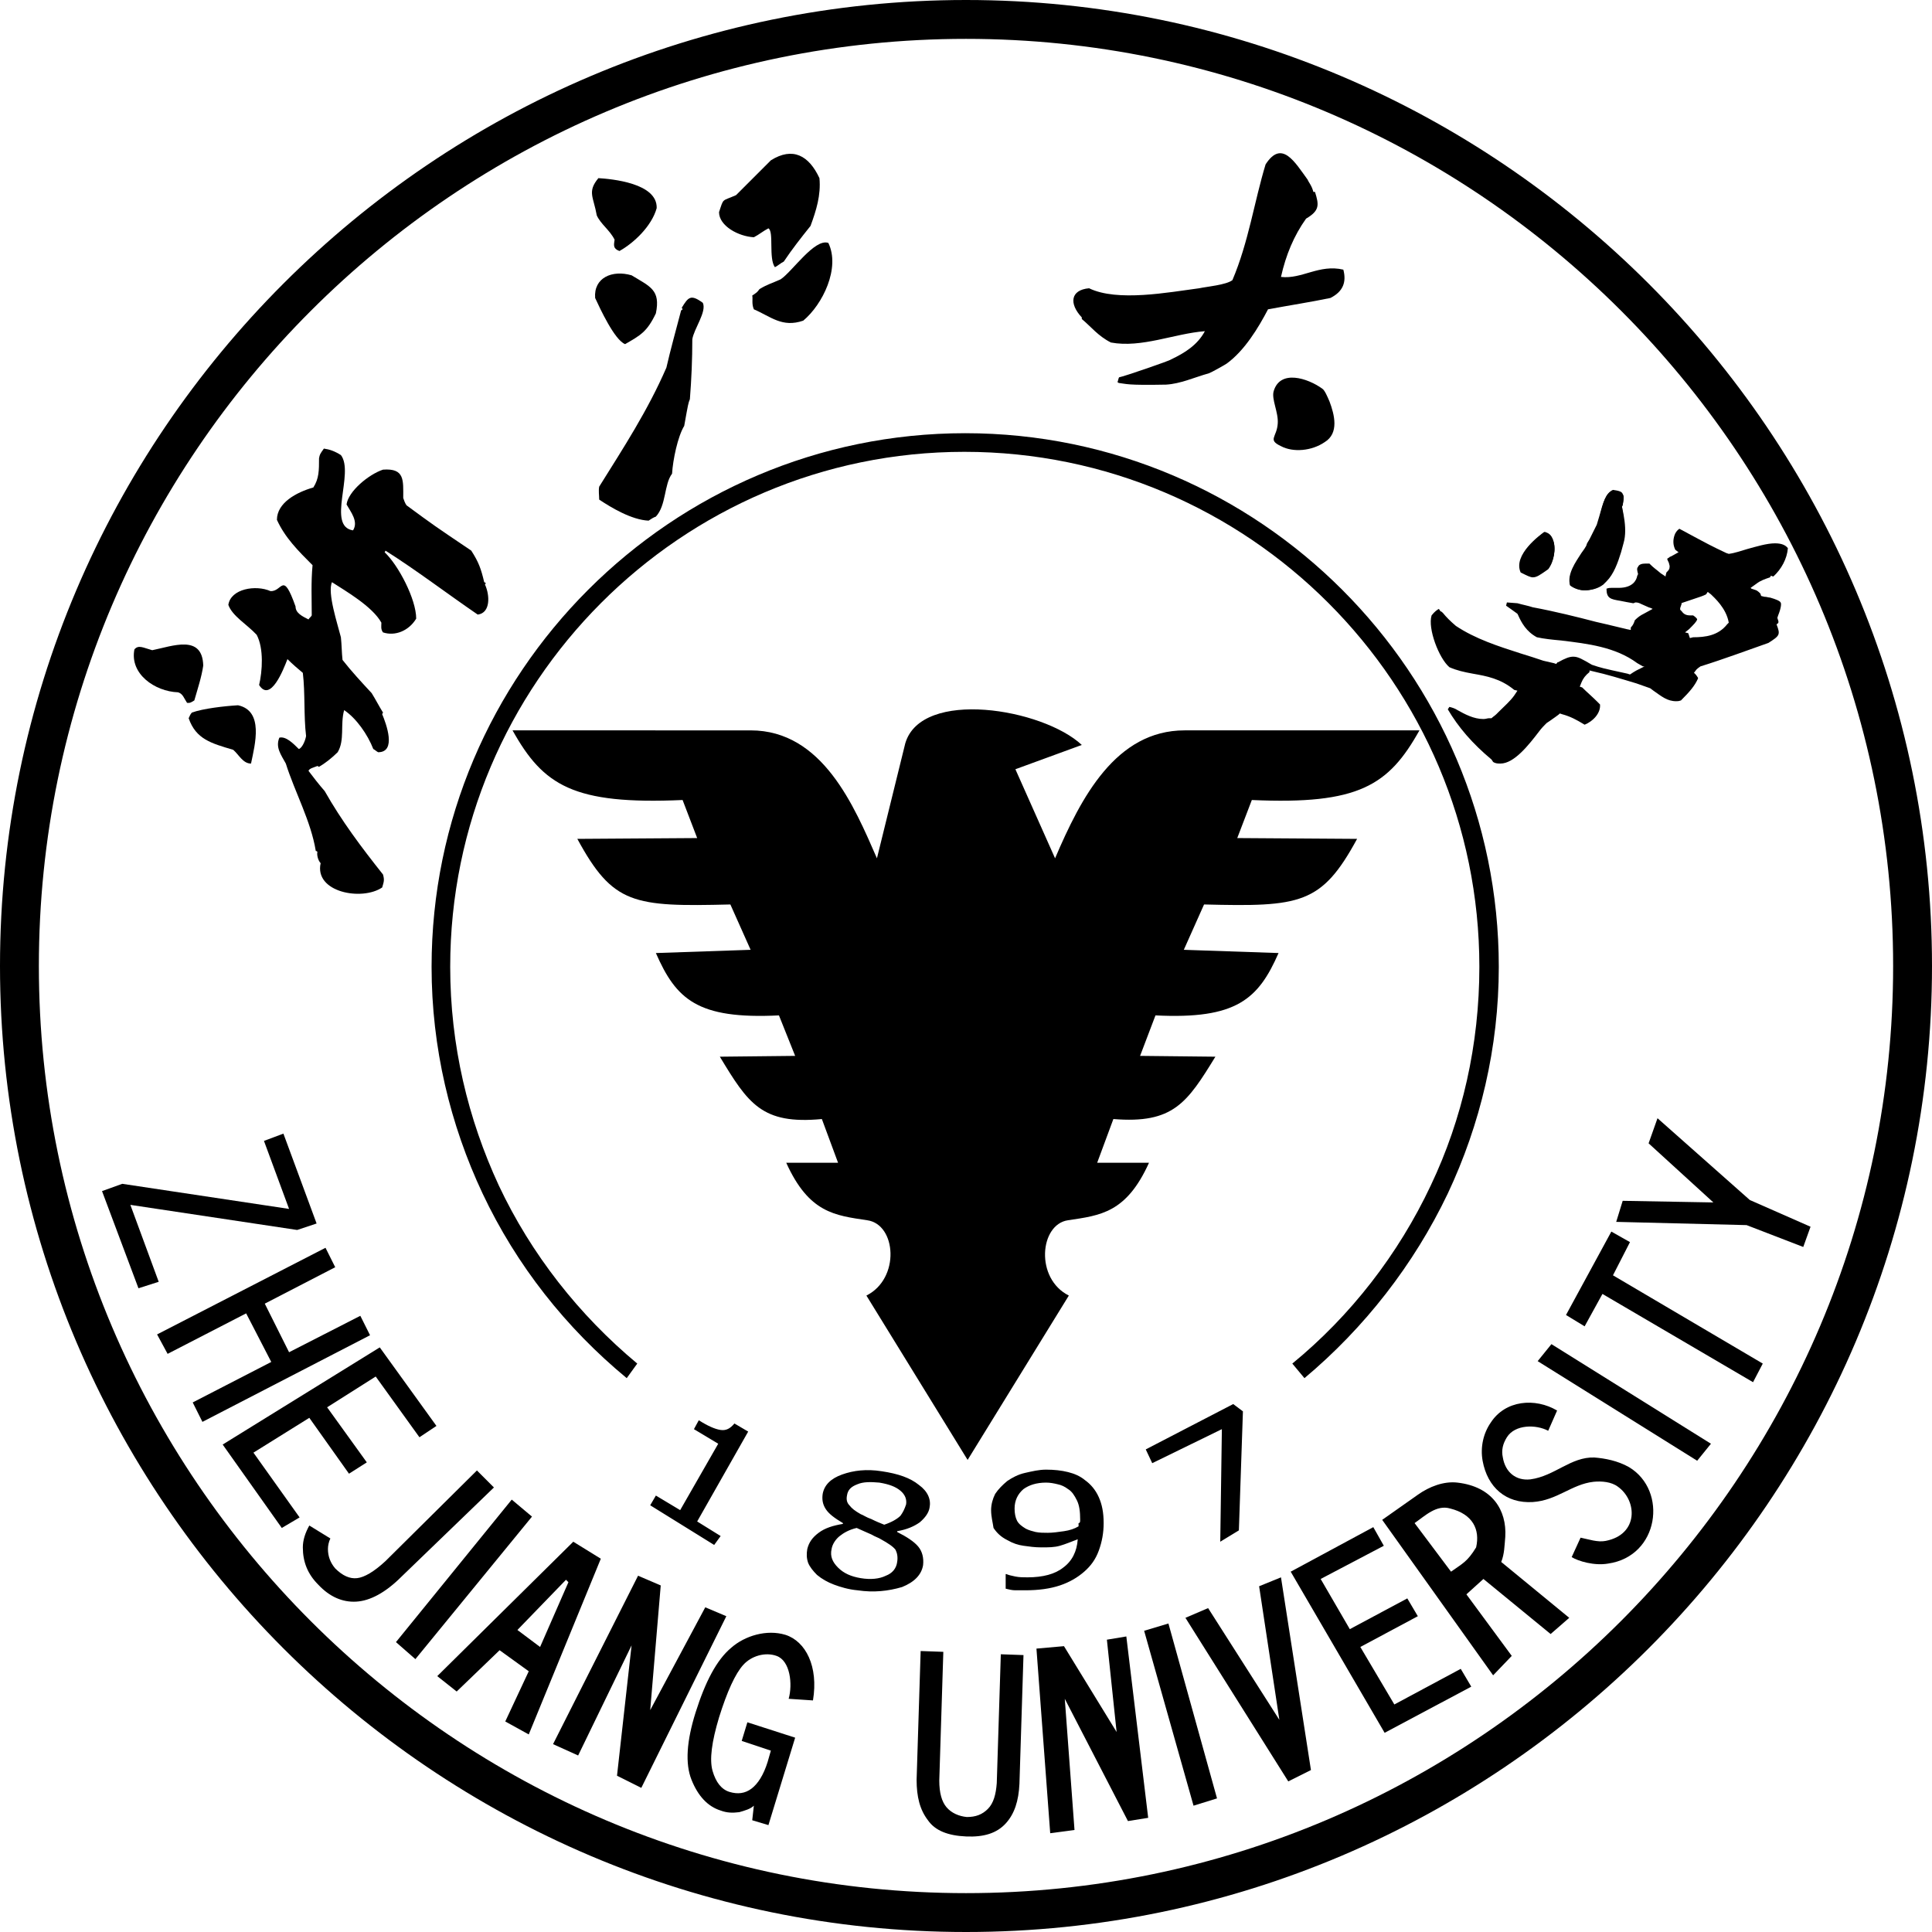 <?xml version="1.0" encoding="utf-8"?>
<!-- Generator: Adobe Illustrator 22.1.0, SVG Export Plug-In . SVG Version: 6.00 Build 0)  -->
<svg version="1.1" id="Layer_1" xmlns="http://www.w3.org/2000/svg" xmlns:xlink="http://www.w3.org/1999/xlink" x="0px" y="0px"
	 viewBox="0 0 238.6 238.6" style="enable-background:new 0 0 238.6 238.6;" xml:space="preserve">
<g>
	<g>
		<path d="M119.3,0C185,0,238.6,53.6,238.6,119.3S185,238.6,119.3,238.6S0,185,0,119.3C0,53.6,53.6,0,119.3,0 M119.3,4.8
			C56.2,4.8,4.8,56.2,4.8,119.3s51.4,114.5,114.5,114.5s114.5-51.5,114.5-114.5C233.8,56.2,182.4,4.8,119.3,4.8"/>
		<path d="M77.4,170.2c-7.5-6.2-13.6-13.9-17.8-22.8c-4-8.5-6.3-18-6.3-28c0-36.3,29.6-65.9,65.9-65.9c36.3,0,65.9,29.6,65.9,65.9
			c0,10-2.3,19.5-6.3,28c-4.2,8.8-10.3,16.6-17.7,22.8l-1.5-1.8c7.2-5.9,13.1-13.5,17.1-22c3.9-8.2,6-17.4,6-27
			c0-35-28.5-63.6-63.6-63.6c-35,0-63.5,28.6-63.5,63.6c0,9.7,2.2,18.8,6,27c4,8.5,9.9,16,17.1,22L77.4,170.2z"/>
		<polygon points="17.1,159.1 12.6,147.1 15.1,146.2 35.7,149.3 32.6,140.9 35,140 39.1,151.1 36.7,151.9 16.1,148.8 19.6,158.3 		
			"/>
		<polygon points="25,175.6 23.8,173.2 33.5,168.2 30.4,162.2 20.7,167.2 19.4,164.8 40.2,154.1 41.4,156.5 32.7,161 35.7,167 
			44.5,162.5 45.7,164.9 		"/>
		<polygon points="34.8,188.7 27.5,178.4 46.9,166.4 53.9,176.1 51.8,177.5 46.4,170 40.4,173.8 45.3,180.6 43.1,182 38.2,175.1 
			31.3,179.4 37,187.4 		"/>
		<polygon points="51.3,204.9 48.9,202.8 63.2,185.2 65.7,187.3 		"/>
		<path d="M62.4,212.6l2.9-6.2l-3.6-2.6l-5.3,5.1L54,207l16.8-16.6l3.4,2.1l-8.9,21.7L62.4,212.6z M66.7,203.4l3.5-8l-0.3-0.3
			l-6,6.2L66.7,203.4z"/>
		<polygon points="79.2,220.8 76.2,219.3 78,203.2 71.4,216.8 68.3,215.4 78.8,194.6 81.6,195.8 80.3,211.2 87.1,198.5 89.7,199.6 
					"/>
		<path d="M94.9,225.4l-2-0.6l0.2-1.8c-0.4,0.4-1.1,0.6-1.8,0.8c-0.8,0.1-1.5,0.1-2.3-0.2c-1.6-0.5-2.8-1.8-3.6-3.8
			s-0.6-4.8,0.5-8.3c1.2-3.8,2.6-6.5,4.4-8c1.7-1.5,4.4-2.3,6.7-1.6c2.5,0.8,4.1,3.9,3.4,8.1l-3-0.2c0.5-1.8,0.2-4.7-1.5-5.3
			c-1.4-0.5-3.1,0-4.1,1.1s-2,3.3-3,6.5c-0.9,3-1.2,5.2-0.8,6.6c0.4,1.4,1.1,2.3,2.1,2.6s1.9,0.2,2.7-0.4c0.8-0.6,1.5-1.7,2-3.3
			l0.4-1.4l-3.6-1.2l0.7-2.3l5.9,1.9L94.9,225.4z"/>
		<path d="M125.9,220.3c-0.1,2.1-0.6,3.7-1.7,4.9c-1.1,1.2-2.7,1.7-4.9,1.6c-2.2-0.1-3.8-0.7-4.7-2c-1-1.3-1.4-2.9-1.4-5l0.5-15.9
			l2.8,0.1l-0.5,15.9c0,1.5,0.3,2.6,0.9,3.3c0.6,0.7,1.5,1.1,2.5,1.2c1.1,0,1.9-0.3,2.6-1c0.7-0.7,1-1.8,1.1-3.2l0.5-15.9l2.8,0.1
			L125.9,220.3z"/>
		<polygon points="141.8,224.5 139.3,224.9 131.5,209.8 132.7,226 129.7,226.4 128,203.6 131.4,203.3 137.9,213.9 136.7,202.5 
			139.1,202.1 		"/>
		<polygon points="150.3,222.1 147.4,223 141.3,201.4 144.3,200.5 		"/>
		<polygon points="158.2,194.8 161.9,218.6 159.1,220 146.4,199.8 149.2,198.6 158,212.4 155.5,195.9 		"/>
		<polygon points="181.7,208.3 171,214 159.4,194.1 169.6,188.6 170.9,190.9 163.1,195 166.7,201.2 173.8,197.4 175.1,199.6 
			168,203.4 172.2,210.5 180.4,206.1 		"/>
		<path d="M193.8,199.8l-2.3,2l-8.3-6.8l-2.1,1.9l5.6,7.6l-2.3,2.4l-13.7-19.2l4.4-3.1c1.4-1,3.2-1.7,4.9-1.5
			c4.3,0.5,6.1,3.4,5.9,6.7c-0.1,1.1-0.1,2.1-0.5,3.1L193.8,199.8z M179.1,186.3c-1.7-0.5-3.1,0.9-4.4,1.8l4.5,6c1.4-1,2-1.2,3.1-3
			C182.8,188.9,181.9,187,179.1,186.3"/>
		<path d="M201.2,181.2c4.8,2.9,3.7,11-2.6,11.9c-1.7,0.3-3.7-0.3-4.5-0.8l1.1-2.4c1,0.2,2.1,0.6,3.1,0.4c4.1-0.8,3.9-5,1.5-6.7
			c-0.8-0.6-2-0.7-3-0.6c-2.7,0.3-4.5,2.3-7.5,2.5c-3.3,0.2-5.6-1.8-6.2-5.1c-0.3-1.7,0.1-3.4,1-4.7c1.8-2.8,5.5-3.1,8.2-1.5
			l-1.1,2.5c-1.5-0.8-4.1-0.8-5.1,0.8c-0.5,0.8-0.7,1.6-0.5,2.5c0.3,1.8,1.6,2.9,3.4,2.7c3-0.4,5-2.8,7.9-2.7
			C198.2,180.1,199.8,180.4,201.2,181.2"/>
		<polygon points="211.3,178.3 209.6,180.4 189.9,168.1 191.6,166 		"/>
		<polygon points="201.3,153.4 199.2,157.5 217.7,168.4 216.5,170.7 197.9,159.8 195.7,163.8 193.4,162.4 199,152.1 		"/>
		<polygon points="204.7,138.1 216.1,148.2 223.6,151.5 222.7,154 215.7,151.3 199.6,150.9 200.4,148.3 211.6,148.5 203.6,141.2 		
			"/>
		<path d="M49.6,194.7c-2,2-3.9,3-5.6,3.1c-1.7,0.1-3.3-0.6-4.7-2.1c-1.3-1.3-1.9-2.8-1.9-4.6c0-0.9,0.3-1.8,0.8-2.7l2.6,1.6
			c-0.2,0.4-0.3,0.9-0.3,1.3c0,0.9,0.3,1.7,0.9,2.4c0.9,0.9,1.8,1.3,2.7,1.2s2.1-0.8,3.5-2.1l11.3-11.2l2.1,2.1L49.6,194.7z"/>
		<path d="M88.2,190.8l-7.9-4.9l0.7-1.2l3,1.8l4.7-8.2l-3-1.8l0.6-1.1c1.1,0.7,2,1.1,2.7,1.2c0.7,0.1,1.2-0.2,1.7-0.8l1.7,1
			l-6.3,11.1l2.9,1.8L88.2,190.8z M111.9,185.8c0.1-0.6-0.1-1.2-0.7-1.7c-0.6-0.5-1.4-0.8-2.6-1c-1.1-0.1-2-0.1-2.7,0.2
			c-0.8,0.3-1.2,0.7-1.3,1.4c-0.1,0.5,0,0.9,0.3,1.2c0.3,0.4,0.7,0.7,1.4,1.1c0.3,0.1,0.7,0.4,1.3,0.6c0.6,0.3,1.1,0.5,1.6,0.7
			c0.9-0.3,1.6-0.7,2-1.1C111.5,186.8,111.7,186.4,111.9,185.8 M110.8,192.9c0.1-0.6,0-1.1-0.2-1.5c-0.3-0.4-0.9-0.8-1.8-1.3
			c-0.3-0.2-0.7-0.3-1.2-0.6c-0.5-0.2-1.1-0.5-1.8-0.8c-0.9,0.2-1.6,0.6-2.1,1s-0.9,1-1,1.6c-0.2,0.9,0.1,1.6,0.8,2.3
			s1.6,1.1,2.8,1.3s2.3,0.1,3.1-0.3C110.2,194.3,110.7,193.7,110.8,192.9 M105.9,196.4c-1.1-0.1-2.1-0.4-2.9-0.7
			c-0.8-0.3-1.5-0.7-2.1-1.2c-0.5-0.5-0.9-1-1.1-1.5c-0.2-0.6-0.2-1.1-0.1-1.7c0.2-0.8,0.6-1.4,1.4-2c0.8-0.6,1.8-0.9,3-1.1v-0.1
			c-1-0.6-1.7-1.1-2.1-1.7c-0.4-0.6-0.5-1.2-0.4-1.9c0.2-1.1,1-1.9,2.4-2.4s3-0.7,4.9-0.4c2,0.3,3.5,0.8,4.6,1.7
			c1.1,0.8,1.5,1.8,1.3,2.8c-0.1,0.6-0.5,1.2-1.2,1.8c-0.7,0.5-1.6,0.9-2.8,1.1v0.1c1.2,0.6,2.1,1.2,2.6,1.8s0.7,1.4,0.6,2.3
			c-0.2,1.2-1.1,2.1-2.6,2.7C109.7,196.5,107.9,196.7,105.9,196.4 M133.4,187.7c0-1-0.1-1.8-0.4-2.4c-0.3-0.6-0.6-1.1-1.1-1.4
			c-0.4-0.3-0.8-0.5-1.3-0.6c-0.4-0.1-0.9-0.2-1.4-0.2c-1.2,0-2.1,0.3-2.8,0.8c-0.7,0.6-1.1,1.4-1.1,2.4c0,0.6,0.1,1.1,0.3,1.5
			s0.6,0.7,1.1,1c0.4,0.2,0.8,0.3,1.2,0.4c0.5,0.1,1,0.1,1.5,0.1c0.6,0,1.3-0.1,2-0.2c0.7-0.1,1.3-0.3,1.8-0.6c0-0.1,0-0.2,0-0.4
			C133.4,188.1,133.4,187.9,133.4,187.7 M122.4,186.5c0-0.7,0.2-1.4,0.5-2c0.4-0.6,0.9-1.1,1.5-1.6c0.6-0.4,1.3-0.8,2.2-1
			s1.7-0.4,2.6-0.4c1,0,1.9,0.1,2.7,0.3s1.5,0.5,2.1,1c0.7,0.5,1.3,1.2,1.7,2.1c0.4,0.9,0.6,1.9,0.6,3.2c0,1.2-0.2,2.3-0.6,3.4
			c-0.4,1.1-1,1.9-1.8,2.6c-0.8,0.7-1.8,1.3-3,1.7s-2.6,0.6-4.3,0.6c-0.4,0-0.8,0-1.2,0s-0.8-0.1-1.2-0.2v-1.8h0.1
			c0.2,0.1,0.6,0.2,1.1,0.3s1,0.1,1.5,0.1c1.9,0,3.4-0.4,4.4-1.2c1.1-0.8,1.7-2,1.8-3.5c-0.8,0.3-1.5,0.6-2.2,0.8s-1.4,0.2-2.3,0.2
			c-0.8,0-1.5-0.1-2.2-0.2c-0.7-0.1-1.3-0.3-2-0.7c-0.8-0.4-1.3-0.9-1.7-1.5C122.6,188,122.4,187.3,122.4,186.5 M153.5,174.3
			L153,189l-2.3,1.4l0.2-13.9l-8.6,4.2l-0.8-1.7l10.8-5.6L153.5,174.3z"/>
		<g>
			<path d="M158.2,55.1c-1.7-0.8-0.5-1.1-0.4-2.8c0.1-1.4-0.8-3-0.5-4c0.8-2.7,4.2-1.6,6-0.3c0.3,0.2,0.6,0.9,0.9,1.6
				c0.6,1.6,1.2,3.9-0.6,5C162,55.7,159.7,55.9,158.2,55.1"/>
			<path d="M138.2,47.3c-0.1,0-0.1-0.1-0.2-0.1c0.1-0.2,0.1-0.4,0.2-0.6c0.6-0.1,6.4-2.1,6.4-2.2c1.7-0.8,3.3-1.8,4.2-3.5
				c-3.8,0.3-7.8,2.1-11.6,1.4c-1.6-0.8-2.5-2-3.6-2.9c0-0.1,0-0.1,0-0.2c-1.6-1.7-1.4-3.4,0.9-3.6c3.5,1.7,9.8,0.5,13.6,0
				c0.9-0.2,3.3-0.4,4.1-1c2-4.7,2.7-9.7,4.1-14.3c2-3.1,3.6-0.3,5.2,1.9c0.1,0.3,0.5,0.7,0.7,1.5c0.1,0,0.1,0,0.2,0
				c0.5,1.6,0.6,2.3-1.1,3.3c-1.5,2.1-2.5,4.5-3.1,7.2c2.6,0.3,4.7-1.6,7.7-0.9c0.4,1.5,0,2.7-1.6,3.5c-2.4,0.5-5,0.9-7.7,1.4
				c-1.2,2.3-2.9,5.1-5.1,6.7c-0.3,0.2-1.9,1.1-2.2,1.2c-1.8,0.5-3.5,1.3-5.3,1.4C139.1,47.6,139.1,47.4,138.2,47.3"/>
		</g>
		<g>
			<path d="M80.1,64.3c-2.1-0.1-4.6-1.6-6.1-2.6c0-0.5-0.1-1.1,0-1.6c3-4.8,6-9.4,8.3-14.7c0.5-2.2,1.2-4.7,1.8-7
				c0-0.1,0.1-0.1,0.2-0.2c0-0.1-0.1-0.1-0.1-0.2c0.8-1.3,1.1-1.7,2.6-0.6c0.5,1.1-1.1,3.2-1.3,4.5c0,2.4-0.1,4.9-0.3,7.4
				c-0.2,0.5-0.2,0.5-0.7,3.3c-0.8,1.3-1.4,4.2-1.5,5.9c-1,1.3-0.7,3.9-2,5.3C80.7,63.9,80.4,64.1,80.1,64.3"/>
			<path d="M99.2,39.6c-2.6,0.9-4-0.5-6.1-1.4c-0.3-0.7-0.1-1.3-0.2-1.7c0.6-0.4,0.6-0.4,0.9-0.8c1-0.6,1.5-0.7,2.6-1.2
				c1.4-0.9,4.2-5.1,5.9-4.5C103.8,33.1,101.6,37.6,99.2,39.6"/>
			<path d="M77.2,42.5c-1.3-0.5-3.1-4.4-3.7-5.7c-0.2-2.5,2.1-3.5,4.5-2.8c2.3,1.4,3.6,1.8,3,4.7C79.9,41,79.1,41.4,77.2,42.5"/>
			<path d="M95.7,33c-0.8-1.1-0.1-4.4-0.8-4.8c-0.6,0.3-1.2,0.8-1.8,1.1c-1.9-0.1-4.3-1.4-4.3-3.1c0.6-1.8,0.3-1.3,2.1-2.1
				c1.4-1.4,2.9-2.9,4.3-4.3c2.7-1.7,4.7-0.6,6,2.2c0.2,2.1-0.4,4-1.1,5.9c-1.2,1.5-2.3,2.9-3.3,4.4C96.4,32.5,96.1,32.8,95.7,33"/>
			<path d="M76.5,31c-0.8-0.3-0.7-0.7-0.6-1.4c-0.6-1.2-1.7-1.9-2.2-3c-0.4-2.3-1.2-2.9,0.2-4.6c1.6,0.1,7.3,0.6,7.2,3.7
				C80.5,27.9,78.3,30,76.5,31"/>
		</g>
		<path d="M47.2,109.6c-2.5,1.7-8.4,0.6-7.6-3c-0.3-0.3-0.5-1-0.4-1.4c-0.1-0.1-0.1-0.1-0.2-0.1c-0.6-3.7-2.6-7.3-3.7-10.8
			c-0.6-1.1-1.3-2-0.8-3.2c0.8-0.2,1.7,0.7,2.4,1.4c0.4-0.1,0.8-1,0.9-1.6c-0.3-2.5-0.1-5.3-0.4-7.8c-0.6-0.5-1.3-1.1-1.9-1.7
			c-0.5,1.3-2.1,5.4-3.5,3.2c0.4-1.7,0.6-4.5-0.3-6.2c-1.2-1.3-3-2.3-3.5-3.7c0.3-2,3.4-2.5,5.2-1.7c1.5,0.1,1.5-2.6,3.1,1.9
			c0,0.8,0.8,1.2,1.6,1.6c0.1-0.2,0.3-0.3,0.4-0.5c0-2-0.1-4.1,0.1-6.2c-1.8-1.8-3.4-3.4-4.4-5.6c0-2.1,2.4-3.4,4.5-4
			c0.7-1.1,0.7-2.1,0.7-3.6c0.1-0.5,0.1-0.5,0.6-1.2c0.7,0.1,1.3,0.3,2.1,0.8c1.7,2.2-1.8,8.8,1.5,9.3c0.7-1.1-0.3-2.3-0.8-3.2
			c0.2-1.6,2.7-3.7,4.5-4.3c2.7-0.2,2.5,1.3,2.5,3.5c0.1,0.3,0.2,0.6,0.4,0.9c3.4,2.5,3.4,2.5,8,5.6c0.9,1.4,1.2,2.2,1.6,3.9
			c0.1,0,0.1,0.1,0.2,0.1c0,0.1-0.1,0.1-0.1,0.2c0.6,1.3,0.7,3.5-0.9,3.7c-3.8-2.6-7.6-5.5-11.4-7.9c0,0.1-0.1,0.2-0.1,0.2
			c1.7,1.6,3.9,5.8,3.9,8.2c-0.9,1.5-2.6,2.2-4.1,1.7c-0.3-0.4-0.2-0.8-0.2-1.2c-1.1-2-4.4-3.9-6.1-5c-0.6,1.3,0.7,5.2,1.1,6.8
			c0.1,0.9,0.1,1.9,0.2,2.8c1.1,1.4,2.3,2.7,3.6,4.1c0.5,0.8,0.9,1.6,1.4,2.4c0,0.1-0.1,0.1-0.1,0.2c0.5,1.2,1.8,4.7-0.5,4.7
			c-0.2-0.1-0.4-0.3-0.6-0.4c-0.7-1.8-2.1-3.8-3.6-4.8c-0.5,1.8,0.1,3.7-0.8,5.2c-0.7,0.7-1.6,1.4-2.3,1.8c-0.1,0-0.1-0.1-0.2-0.1
			c-0.5,0.2-1,0.3-1.1,0.6c0.6,0.8,1.3,1.7,2,2.5c2.1,3.7,4.5,6.9,7.2,10.3C47.5,108.7,47.4,108.9,47.2,109.6"/>
		<path d="M31,94.3c-1,0-1.5-1.1-2.2-1.7c-2.7-0.8-4.6-1.3-5.5-3.9c0.1-0.2,0.2-0.5,0.4-0.7c1.4-0.5,4-0.8,5.7-0.9
			C32.6,87.8,31.5,91.9,31,94.3"/>
		<path d="M24,86.5c-0.6,0.4-0.7,0.3-0.9,0.3c-0.4-0.6-0.5-1.1-1.1-1.3c-2.9-0.1-6-2.3-5.4-5.3c0.5-0.6,1.1-0.2,2.2,0.1
			c2.5-0.5,6.2-2,6.3,1.9C24.9,83.6,24.4,85.1,24,86.5"/>
		<path d="M175.3,90.2h-29c-8.5,0-12.8,8.3-16,15.8l-4.9-11l8.2-3c-4.8-4.5-19.8-7-21.8-0.2l-3.5,14.2c-2.8-6.4-6.7-15.8-15.6-15.8
			H63.3c3.8,6.8,7.5,9.2,21,8.6l1.8,4.7l-14.8,0.1c4.4,8.1,6.9,8.4,18.9,8.1l2.5,5.6L81,117.7c2.5,5.7,5.1,8.2,15.2,7.7l2,5
			l-9.3,0.1c3.5,5.8,5.2,8.4,12.6,7.7l2,5.4h-6.4c2.8,6.2,6,6.5,10,7.1c3.6,0.5,4.1,7.2-0.1,9.3l12.5,20.3L132,160
			c-4.2-2.1-3.6-8.8-0.1-9.3c4-0.6,7.2-0.9,10-7.1h-6.4l2-5.4c7.4,0.6,9.1-2,12.6-7.7l-9.3-0.1l1.9-5c10,0.5,12.7-2,15.2-7.7
			l-11.7-0.4l2.5-5.6c11.9,0.3,14.5,0,18.9-8.1l-14.8-0.1l1.8-4.7C167.8,99.4,171.5,97,175.3,90.2"/>
		<path d="M219.5,76.3l0.1-0.3c0.4-1,0.4-1.5,0.3-1.6c-0.1-0.2-0.6-0.4-1.3-0.6c-0.2,0-0.4-0.1-0.7-0.1l-0.4-0.1l-0.1-0.3
			c-0.1-0.1-0.3-0.3-0.5-0.4l-0.6-0.2l-0.1-0.1l0.7-0.5c0.5-0.4,1.1-0.6,1.7-0.8l0.1-0.2l0.3,0.1c1-0.9,1.7-2.2,1.8-3.5
			c-0.3-0.4-0.8-0.6-1.6-0.6c-1,0-2.3,0.4-3.4,0.7c-0.7,0.2-1.5,0.5-2.3,0.6l-0.3-0.1c-1.9-0.9-1.9-0.9-5.8-3
			c-0.3,0.2-0.5,0.5-0.6,0.8c-0.2,0.6-0.2,1.2,0.1,1.8l0.4,0.3l0,0l0,0l-0.9,0.5c-0.2,0.1-0.3,0.1-0.2,0.1l0,0l-0.3,0.2
			c0,0.1,0.1,0.3,0.2,0.5l0.1,0.4c0,0.4-0.1,0.5-0.4,0.8l-0.1,0.4v0.1l0,0l-0.6-0.4c-0.7-0.6-0.8-0.6-1.4-1.2c-0.1,0-0.3,0-0.5,0
			c-0.4,0-0.8,0.1-0.9,0.4c-0.2,0.2-0.1,0.5,0,0.9l-0.1,0.2c-0.1,0.6-0.6,1.5-2.3,1.5H199c-0.2,0-0.3,0-0.6,0.1
			c0,1.2,0.5,1.3,1.7,1.5c0.5,0.1,1,0.2,1.6,0.3c0.1,0,0.2-0.1,0.3-0.1c0.3,0,0.5,0.1,0.7,0.2l0.9,0.4l0.3,0.1l0.2,0.1l-1.1,0.6
			c-0.4,0.2-0.7,0.4-1.1,0.8c-0.1,0.3-0.2,0.6-0.5,0.9v0.3l-0.5-0.1c-0.8-0.2-1.7-0.4-2.5-0.6l-1.3-0.3c-2.3-0.6-5.1-1.3-7.8-1.8
			c-0.6-0.2-1.2-0.3-1.9-0.5l-1.3-0.1l-0.1,0.4c0.3,0.2,0.7,0.5,1.4,1l0.1,0.2c0.4,0.9,1,2,2.3,2.7c0.9,0.2,1.9,0.3,3,0.4
			c3.3,0.4,6.7,0.8,9.4,2.8l0.7,0.4h0.2l0,0l0,0l-1,0.5c-0.2,0.1-0.5,0.3-0.8,0.5l-0.3-0.1c-3.2-0.7-3.2-0.7-4.4-1.1
			c-1.2-0.7-1.7-1-2.3-1c-0.5,0-1,0.2-1.9,0.7c-0.1,0-0.1,0-0.1,0.1l0,0c0,0-0.1,0-0.1,0.1l-0.3-0.1c-0.4-0.1-0.4-0.1-1.3-0.3
			c-0.9-0.3-1.8-0.6-2.8-0.9c-2.8-0.9-5.6-1.8-8-3.4c-0.7-0.6-1.2-1.1-1.6-1.6c-0.1-0.1-0.2-0.2-0.3-0.2l0,0l-0.2-0.3
			c-0.2,0.1-0.5,0.3-0.9,0.8c-0.5,1.6,0.9,5.3,2.2,6.4c0.9,0.4,1.8,0.6,2.9,0.8c1.7,0.3,3.4,0.6,5.1,2l0.4,0.1l0,0l0,0l-0.4,0.6
			c-0.5,0.7-1.2,1.3-1.9,2l-0.3,0.3c-0.2,0.2-0.4,0.3-0.6,0.5h-0.3c-0.2,0-0.4,0.1-0.7,0.1c-1.2,0-2.3-0.6-3.2-1.1
			c-0.3-0.2-0.6-0.3-1-0.4l-0.2,0.3c1.3,2.2,3,4.2,5.4,6.2l0.2,0.3c0.3,0.2,0.6,0.2,0.9,0.2l0,0c1.7,0,3.5-2.3,4.8-4
			c0.3-0.4,0.6-0.7,0.9-1l0.3-0.2c1.3-0.9,1.4-1,1.3-1l0.3,0.1c1.1,0.3,1.8,0.7,2.8,1.3c1-0.4,2-1.4,1.9-2.5l-0.4-0.4
			c-0.6-0.6-1.2-1.1-1.8-1.7l-0.3-0.1l0.2-0.5c0.2-0.5,0.5-0.9,1-1.3v-0.2l0.4,0.1c1.8,0.4,3.4,0.9,5.4,1.5l1.7,0.6l0.4,0.3
			c1,0.7,1.7,1.3,2.8,1.3c0.2,0,0.3,0,0.6-0.1c1.1-1.1,1.7-1.8,2.1-2.7l0,0c0,0,0,0,0-0.1c-0.3-0.5-0.5-0.6-0.5-0.6l0.3-0.4
			c0.1-0.1,0.2-0.2,0.5-0.4c2.9-0.9,6.1-2.1,8.4-2.9c1.4-0.9,1.5-1,1-2.3C219.8,76.9,219.6,76.7,219.5,76.3 M208.1,78.1l0.5-0.4
			c0.6-0.6,0.9-0.9,1-1.2c0-0.1-0.2-0.3-0.5-0.5H209c-0.1,0-0.2,0-0.3,0c-0.5,0-0.8-0.2-1-0.5l-0.2-0.2v-0.2l0.2-0.6h-0.1l0.6-0.2
			c2.1-0.7,2.1-0.7,2.5-0.9l0.2-0.3l0.4,0.3c0.4,0.4,1.9,1.7,2.2,3.5l-0.2,0.2c-1.1,1.4-2.7,1.6-4.2,1.6l-0.4,0.1l-0.2-0.6
			L208.1,78.1L208.1,78.1z"/>
		<path d="M195.7,72.9c-0.6,0-1.3-0.2-1.8-0.6c-0.4-1.4,0.7-2.9,1.4-4c0.3-0.4,0.5-0.7,0.6-0.9l0.1-0.3l0.3-0.5
			c0.3-0.6,0.6-1.2,0.9-1.8c0.1-0.3,0.2-0.7,0.3-1c0.5-1.8,0.8-2.9,1.7-3.3c0.7,0.1,1.1,0.2,1.2,0.5c0.2,0.3,0.1,0.6,0,1.3l-0.1,0.3
			c0.1,0.2,0.1,0.5,0.2,0.9c0.2,1.1,0.3,2.2,0.1,3.2l-0.1,0.4c-0.1,0.4-0.2,0.7-0.3,1.1c-0.4,1.3-0.9,2.7-1.8,3.6l-0.4,0.4l-0.3,0.2
			C197.2,72.7,196.5,72.9,195.7,72.9L195.7,72.9z"/>
		<path d="M195.7,72.9L195.7,72.9c0.7,0,1.4-0.2,2-0.6l0.2-0.1l0.4-0.4c0.9-0.8,1.4-2.3,1.8-3.6c0.1-0.3,0.2-0.7,0.3-1.1l0.1-0.4
			c0.1-1.1,0-2.2-0.1-3.2c0-0.3-0.1-0.6-0.1-0.9l0,0l0.1-0.2c0.1-0.6,0.2-1,0-1.3c-0.2-0.2-0.5-0.3-1.2-0.5
			c-0.9,0.3-1.2,1.4-1.6,3.1c-0.1,0.4-0.2,0.7-0.3,1.1c-0.3,0.7-0.6,1.2-0.9,1.8l-0.3,0.5l-0.1,0.3c-0.1,0.3-0.3,0.5-0.6,0.9
			c-0.7,1.1-1.8,2.6-1.5,3.9C194.5,72.7,195.1,72.9,195.7,72.9"/>
		<path d="M189.3,71.3c-0.3,0-0.7-0.2-1.5-0.6c-1-2.2,2.5-4.7,2.9-5c0.6,0.1,0.9,0.4,1.1,1c0.4,1.1,0.1,2.7-0.6,3.6
			C190.2,71,189.8,71.3,189.3,71.3L189.3,71.3z"/>
		<path d="M189.3,71.2L189.3,71.2c0.4,0,0.8-0.3,1.9-1c0.7-0.9,1-2.5,0.6-3.5c-0.2-0.5-0.5-0.8-1-1c-0.4,0.3-3.9,2.8-2.9,4.9
			C188.6,71.1,189,71.2,189.3,71.2"/>
	</g>
</g>
</svg>
